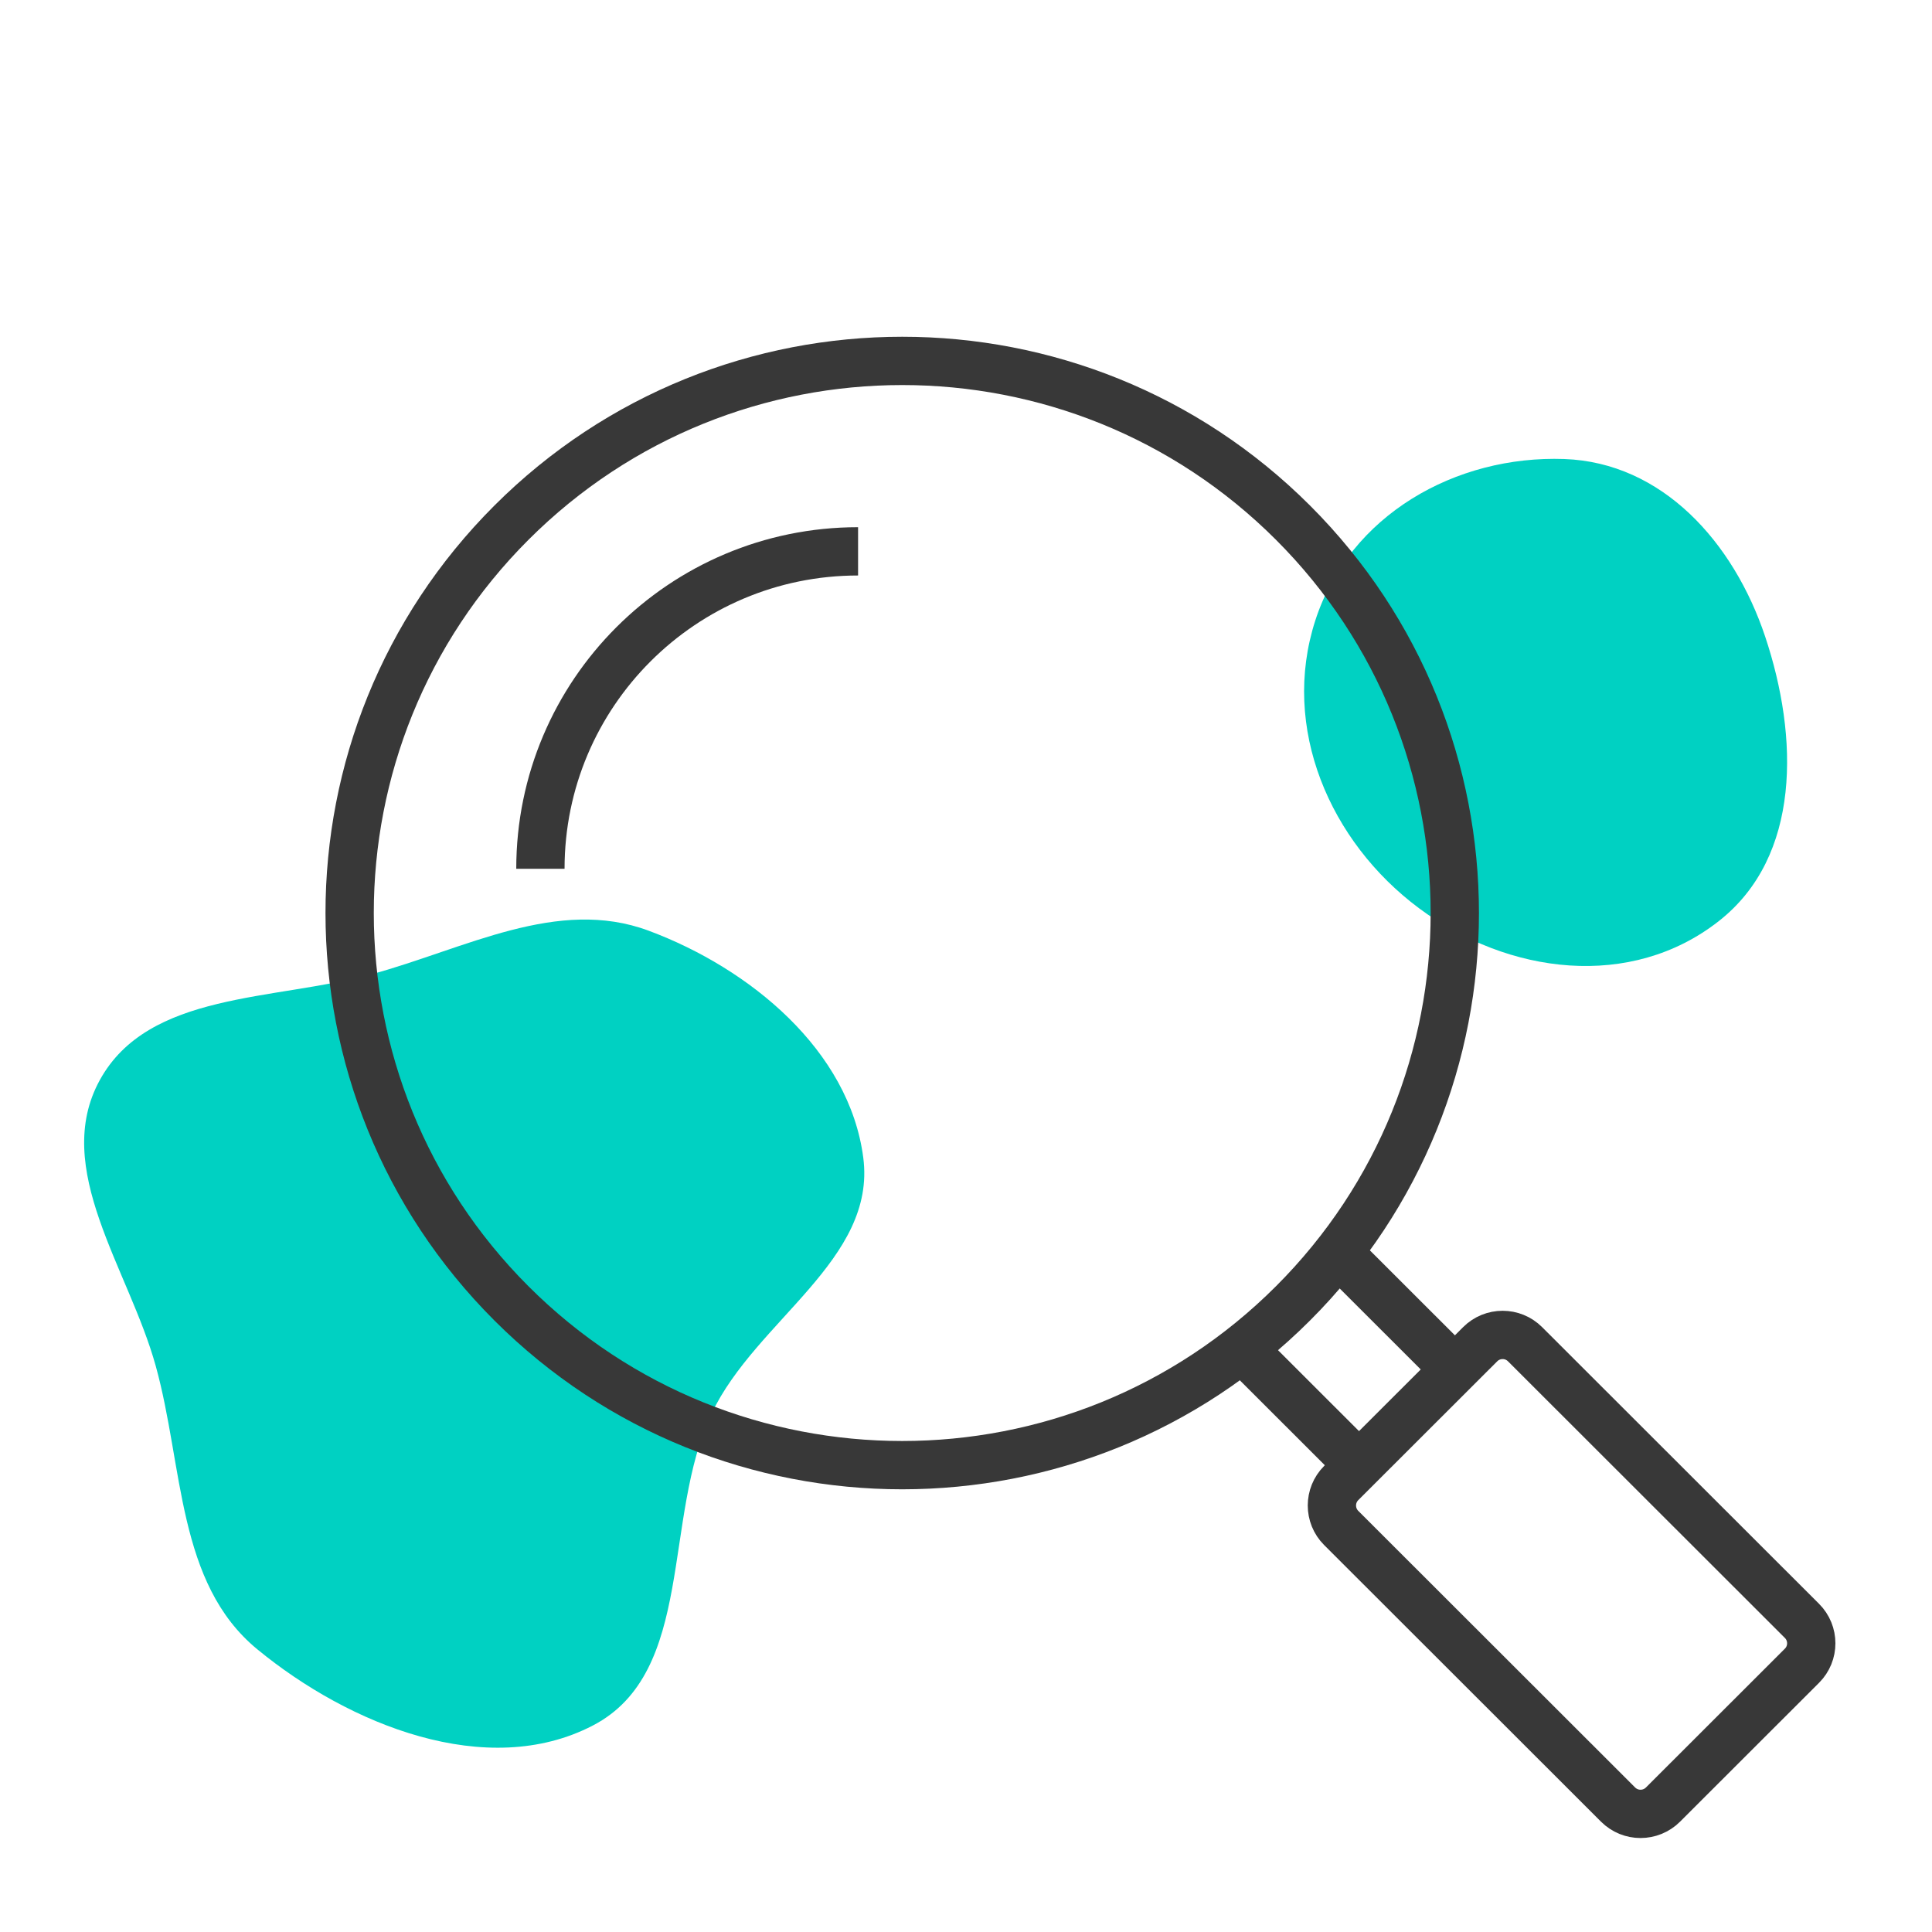 <svg width="80" height="80" viewBox="0 0 80 80" fill="none" xmlns="http://www.w3.org/2000/svg">
<path fill-rule="evenodd" clip-rule="evenodd" d="M6.451 56.57C5.336 52.538 2.118 48.387 4.134 44.721C6.149 41.059 11.342 41.443 15.376 40.345C19.263 39.288 23.084 37.132 26.859 38.538C31.058 40.103 35.166 43.49 35.746 47.934C36.299 52.162 31.305 54.671 29.471 58.521C27.41 62.85 28.801 69.242 24.546 71.451C20.165 73.727 14.466 71.429 10.653 68.293C7.32 65.552 7.601 60.729 6.451 56.57Z" fill="#00D1C2"/>
<path fill-rule="evenodd" clip-rule="evenodd" d="M64.776 19.007C68.821 19.152 71.779 22.435 73.091 26.357C74.483 30.522 74.586 35.462 71.173 38.14C67.538 40.993 62.46 40.365 58.757 37.607C55.061 34.853 53.026 30.135 54.464 25.692C55.879 21.321 60.281 18.847 64.776 19.007Z" fill="#00D1C2"/>
<path d="M53.538 53.972C62.474 45.044 62.474 30.569 53.538 21.64C44.603 12.712 30.115 12.712 21.179 21.641C12.244 30.569 12.244 45.044 21.18 53.973C30.115 62.901 44.603 62.901 53.538 53.972Z" stroke="#383838" stroke-width="2" stroke-miterlimit="10"/>
<path d="M22.377 35.974C22.377 28.715 28.266 22.83 35.531 22.83" stroke="#383838" stroke-width="2" stroke-miterlimit="10"/>
<path d="M56.796 61.195L50.84 55.244" stroke="#383838" stroke-width="2" stroke-miterlimit="10"/>
<path d="M54.81 51.276L60.767 57.228" stroke="#383838" stroke-width="2" stroke-miterlimit="10"/>
<path d="M74.615 68.975L68.861 74.724C68.347 75.237 67.514 75.237 67.001 74.724L55.536 63.269C55.023 62.756 55.023 61.923 55.536 61.41L61.29 55.662C61.804 55.148 62.637 55.148 63.15 55.662L74.615 67.117C75.129 67.63 75.129 68.462 74.615 68.975Z" stroke="#383838" stroke-width="2" stroke-miterlimit="10"/>
</svg>
